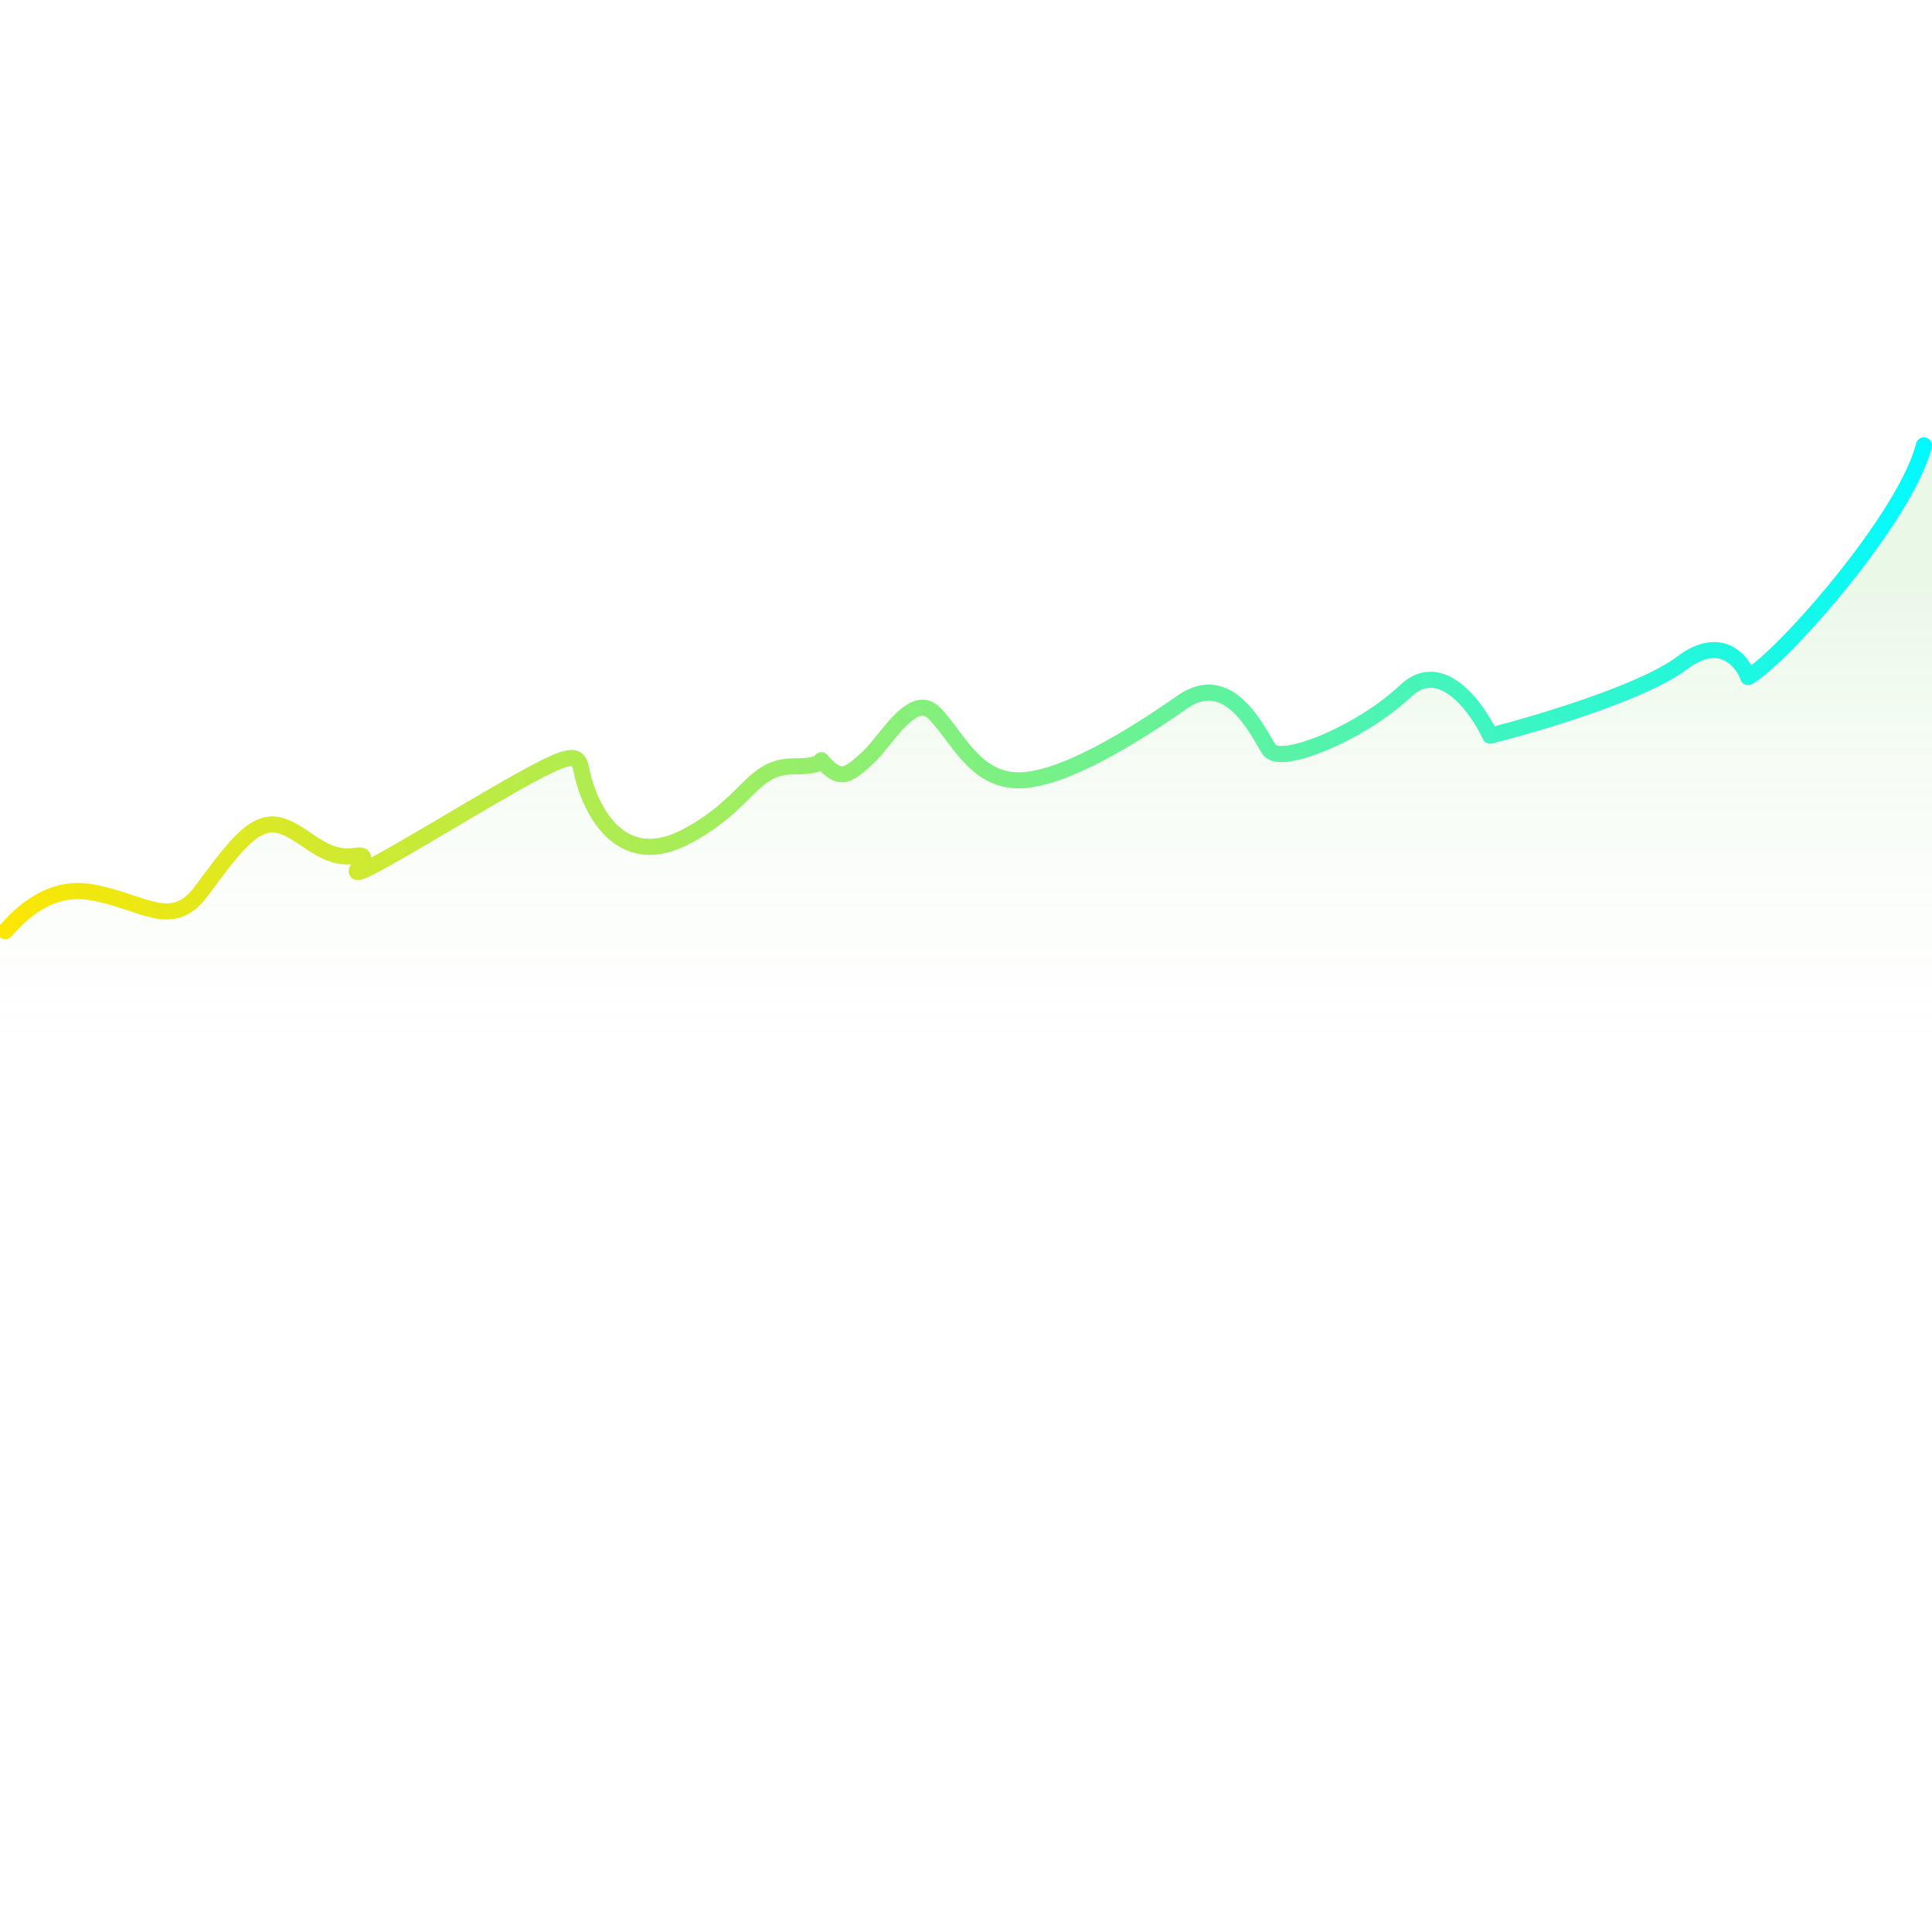 <svg width="300" height="300" viewBox="0 0 360 195" fill="none" xmlns="http://www.w3.org/2000/svg">
<path d="M17.839 85.064C7.521 83 2.744 89.015 0 92V195H360V0C356.586 11.848 328.159 42 327.409 42C326.66 42 323.774 41.249 323.398 40.5C321.393 36.5 308.357 45 308.362 45.765C308.366 46.531 286.474 52.442 278.002 56.212C275.486 51.071 269.818 40.531 263.231 46.5C254.998 53.962 239.217 60.485 237.159 57.5C235.1 54.515 229.421 43.278 220.502 49.248L220.316 49.372C211.412 55.331 199.207 63.5 191.031 63.5C182.797 63.5 177.599 54.48 173.482 50.5C169.365 46.52 164.432 57.207 161.001 60.191C157.571 63.176 157.675 63.487 154.93 61C152.186 58.513 143.636 61.51 140.891 63.5C138.147 65.49 138.89 69.35 126.351 73.5C110.087 78.883 110.101 59.811 107.298 59C103.296 57.842 92.42 66.658 83.501 71.633C74.581 76.607 74.364 77.005 68.189 78C62.014 78.995 55.945 72.995 51.142 72C46.339 71.005 43.595 77.036 38.106 84C32.617 90.964 27.37 86.97 17.839 85.064Z" fill="url(#paint0_linear_702_2889)"/>
<path d="M1 91C3.746 87.879 9.102 82.468 16.791 83.717C26.403 85.278 31.896 91 37.389 83.717C42.881 76.433 47.001 70.191 51.807 71.231C56.613 72.272 60.045 77.994 66.225 76.954C72.404 75.913 55.188 87.548 82.703 71.231C110.217 54.915 107.222 57.402 108.792 62.907C110.728 69.694 116.345 79.555 128.017 73.312C139.688 67.069 139.963 60.306 147.927 60.306C155.891 60.306 151.36 57.705 154.106 60.306C156.853 62.907 158.226 61.867 161.659 58.746C165.092 55.624 170.015 46.26 174.134 50.422C178.254 54.584 181.569 62.907 189.808 62.907C198.047 62.907 211.34 54.584 220.265 48.341C229.191 42.098 234.436 54.064 236.495 57.185C238.555 60.306 253.66 54.064 261.899 46.26C268.49 40.017 275.173 49.208 277.69 54.584C286.616 52.33 306.252 46.468 313.392 41.058C320.532 35.647 324.606 40.538 325.75 43.659C332.158 40.017 355.067 14.026 358.5 0.5" stroke="url(#paint1_linear_702_2889)" stroke-width="3" stroke-linecap="round" stroke-linejoin="round"/>
<defs>
<linearGradient id="paint0_linear_702_2889" x1="175.642" y1="23.38" x2="175.642" y2="129.337" gradientUnits="userSpaceOnUse">
<stop stop-color="#78D369" stop-opacity="0.16"/>
<stop offset="1" stop-color="white" stop-opacity="0"/>
</linearGradient>
<linearGradient id="paint1_linear_702_2889" x1="359.003" y1="5.09892e-05" x2="-2.945" y2="91.241" gradientUnits="userSpaceOnUse">
<stop stop-color="#00FAFF"/>
<stop offset="1" stop-color="#FFE600"/>
</linearGradient>
</defs>
</svg>
